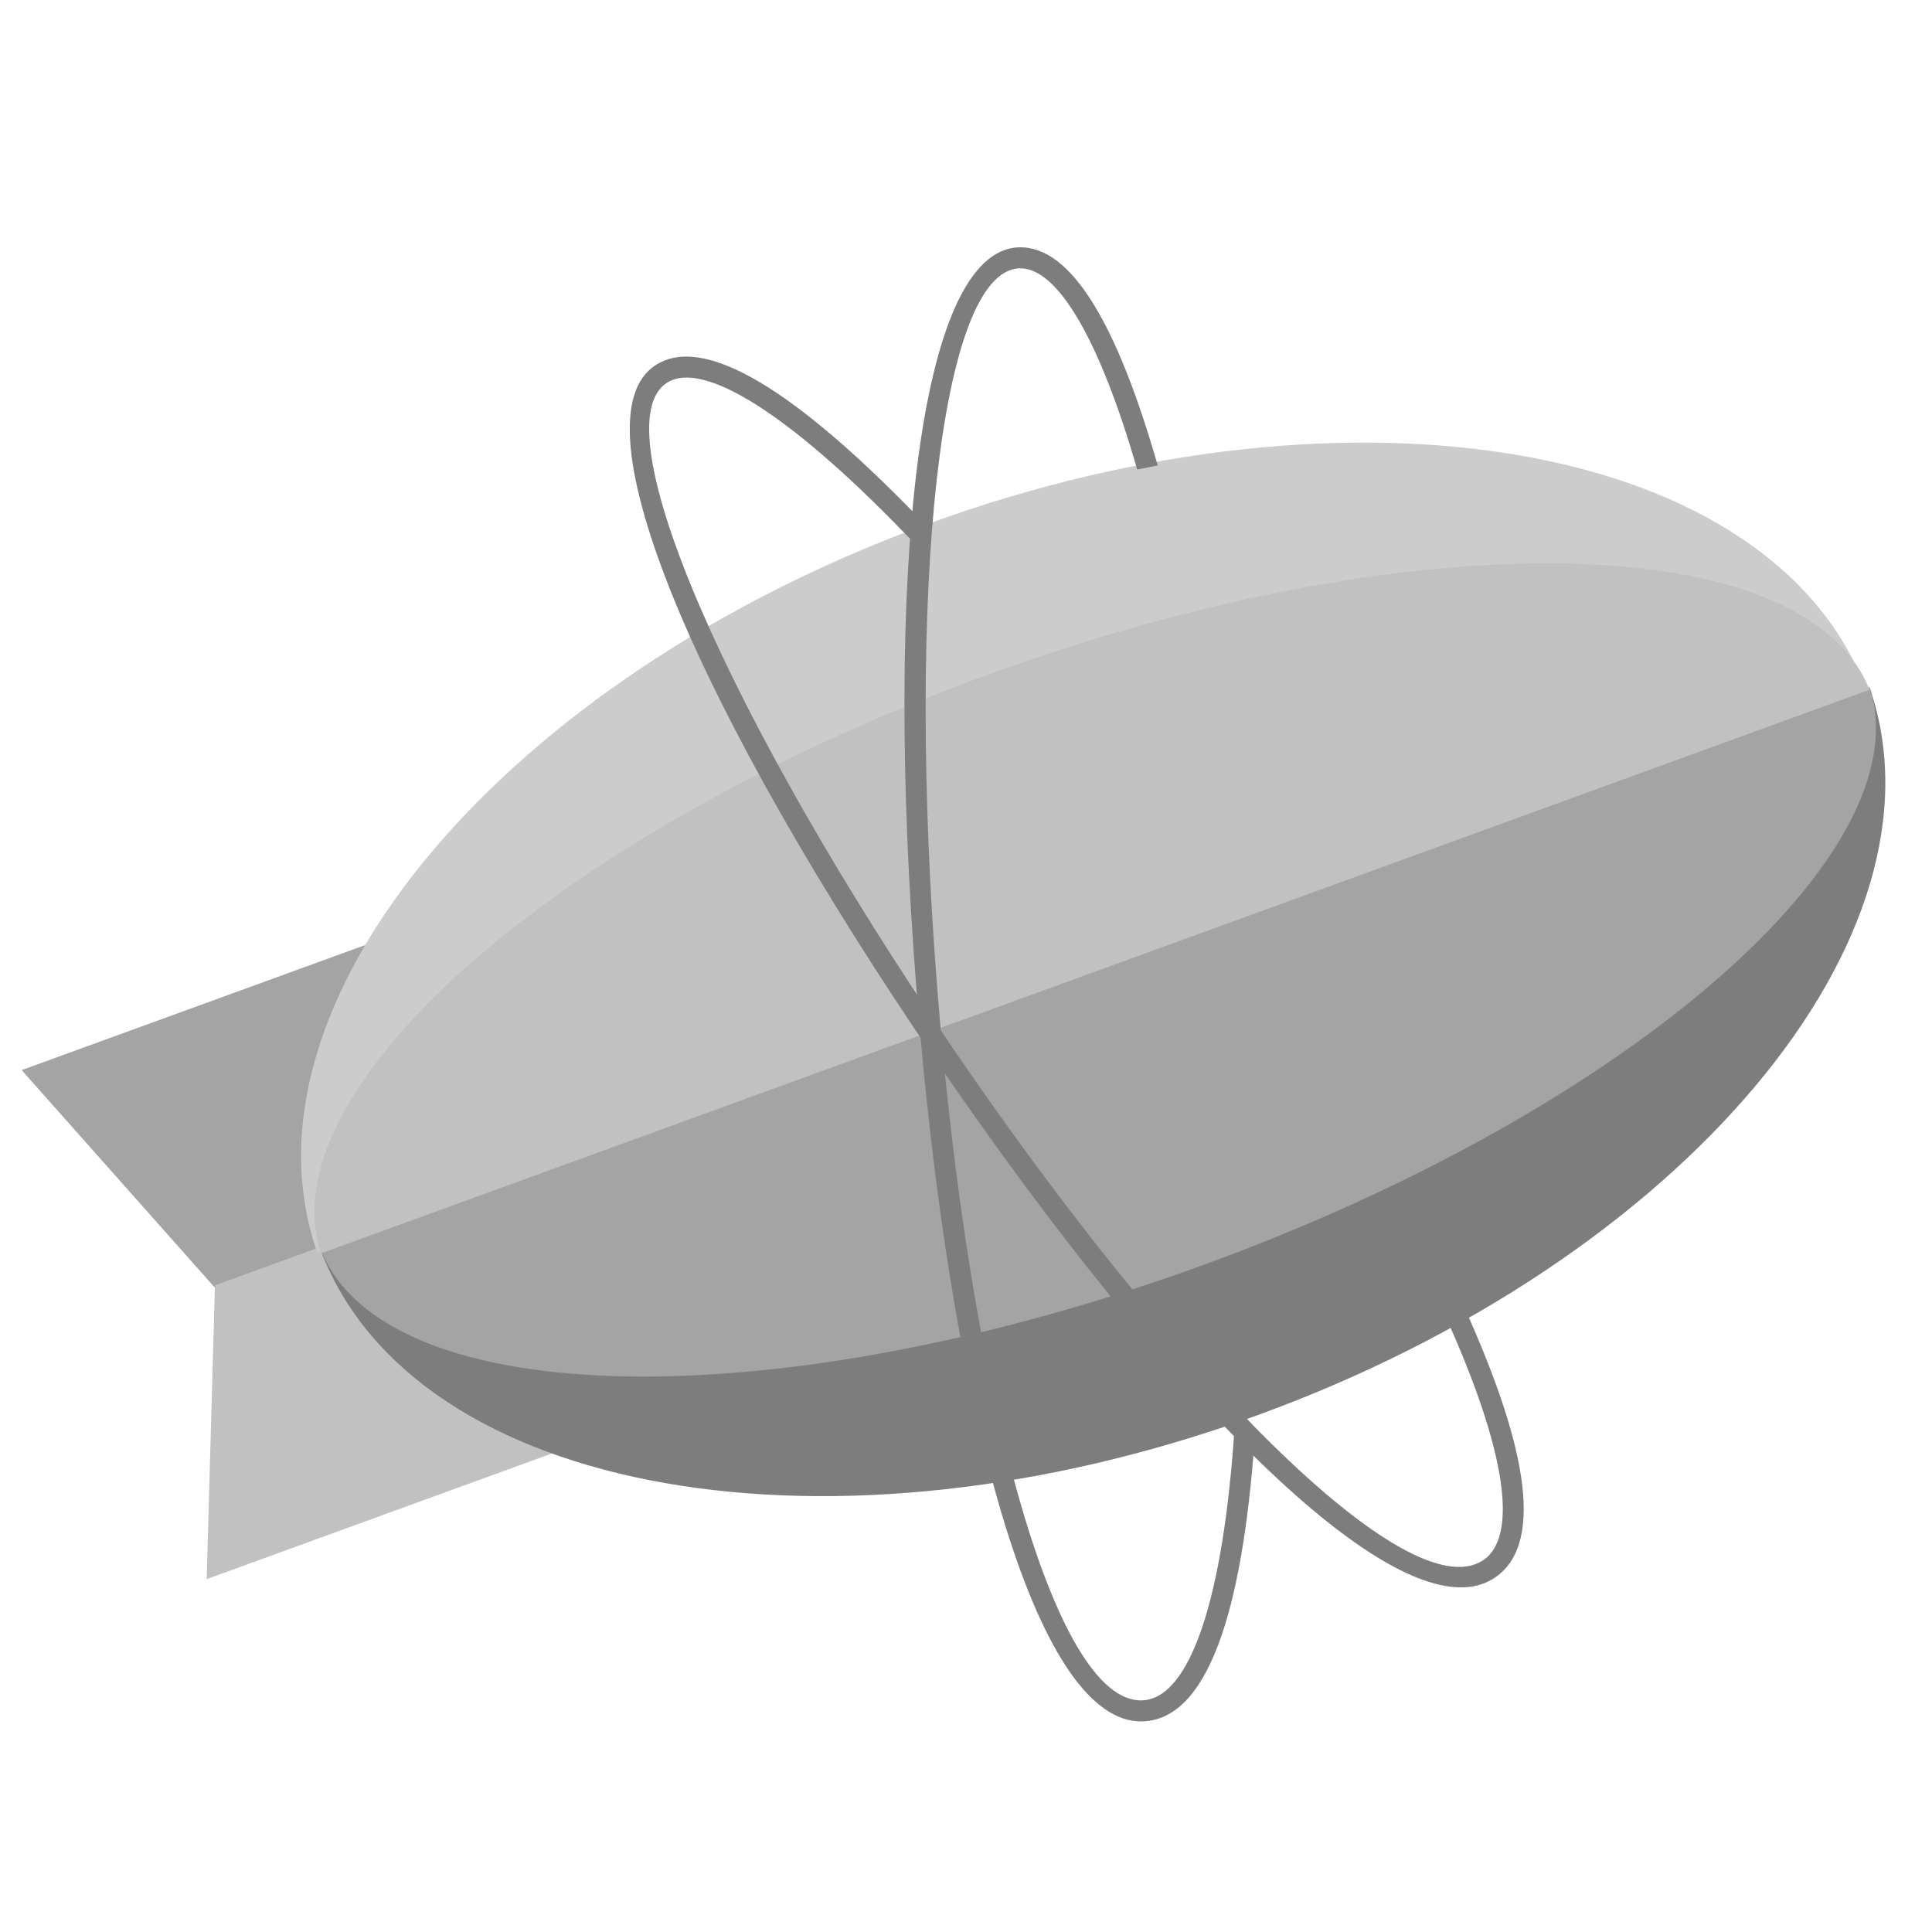 <?xml version="1.0" encoding="UTF-8"?>
<svg width="74px" height="74px" viewBox="0 0 74 74" version="1.1" xmlns="http://www.w3.org/2000/svg" xmlns:xlink="http://www.w3.org/1999/xlink">
    <!-- Generator: Sketch 40.3 (33839) - http://www.bohemiancoding.com/sketch -->
    <title>icon-gray</title>
    <desc>Created with Sketch.</desc>
    <defs></defs>
    <g id="Page-1" stroke="none" stroke-width="1" fill="none" fill-rule="evenodd">
        <g id="icon-gray">
            <g id="Group-2" transform="translate(0, 9)">
                <g id="Group">
                    <polygon id="Rectangle-74-Copy-2" fill="#A4A4A4" transform="translate(14.004, 32.762) rotate(-20) translate(-14.004, -32.762) " points="6.034 37.995 1.889 27.528 26.119 27.528 26.119 37.995"></polygon>
                    <polygon id="Rectangle-74-Copy-3" fill="#C1C1C1" transform="translate(17.511, 42.423) scale(1, -1) rotate(20) translate(-17.511, -42.423) " points="9.541 47.656 5.396 37.19 29.626 37.19 29.626 47.656"></polygon>
                    <path d="M76.621,27.573 C76.454,37.63 62.388,45.752 45.06,45.752 C27.732,45.752 13.666,37.63 13.499,27.573 L76.621,27.573 L76.621,27.573 Z" id="Path-Copy" fill="#7D7D7D" transform="translate(45.06, 36.663) rotate(-20) translate(-45.06, -36.663) "></path>
                    <path d="M70.251,28.716 C70.115,18.645 56.037,10.505 38.69,10.505 C21.343,10.505 7.265,18.645 7.129,28.716 L70.251,28.716 L70.251,28.716 Z" id="Path-Copy-2" fill="#CCCCCC" transform="translate(38.69, 19.61) rotate(-20) translate(-38.69, -19.61) "></path>
                    <path d="M75.581,27.757 C75.33,34.434 61.297,39.817 44.022,39.817 C26.748,39.817 12.714,34.434 12.464,27.757 L75.581,27.757 L75.581,27.757 Z" id="Path-Copy-3" fill="#A4A4A4" transform="translate(44.022, 33.787) rotate(-20) translate(-44.022, -33.787) "></path>
                    <path d="M71.444,28.578 C71.239,21.886 57.188,16.485 39.884,16.485 C22.581,16.485 8.53,21.886 8.324,28.578 L71.444,28.578 L71.444,28.578 Z" id="Path-Copy-4" fill="#C1C1C1" transform="translate(39.884, 22.532) rotate(-20) translate(-39.884, -22.532) "></path>
                    <path d="M44.343,8.828 C42.793,3.417 41.03,0.415 39.027,0.473 C35.152,0.585 33.849,12.995 35.103,28.898 C36.37,44.969 39.658,57.042 43.756,56.933 C46.201,56.868 47.577,52.918 48.06,46.061 C48.07,45.921 47.915,46.018 47.924,45.875 C47.924,45.875 47.905,45.625 47.813,45.619 C47.639,45.607 47.293,45.585 47.293,45.585 C46.867,52.242 45.577,56.079 43.735,56.128 C40.367,56.217 37.115,44.275 35.897,28.834 C34.7,13.647 35.989,1.366 39.05,1.278 C40.498,1.236 42.121,4 43.557,8.984 C43.557,8.984 44.344,8.831 44.343,8.828 Z" id="Shape-Copy" fill="#7D7D7D"></path>
                    <path d="M25.141,4.967 C21.84,7.021 26.855,18.427 35.813,31.565 C44.865,44.843 53.688,53.638 57.184,51.474 C59.138,50.264 58.589,46.592 56.074,41.049 C55.982,40.847 55.745,40.758 55.545,40.851 C55.345,40.943 55.257,41.182 55.349,41.384 C57.688,46.538 58.191,49.906 56.767,50.787 C53.895,52.566 45.167,43.866 36.469,31.109 C27.915,18.562 22.952,7.275 25.559,5.653 C26.943,4.791 30.236,6.869 34.586,11.359 C34.634,11.409 34.913,11.7 34.975,11.719 C35.11,11.761 35.042,11.472 35.15,11.365 C35.307,11.21 35.31,10.955 35.156,10.796 C30.508,6 27.02,3.798 25.141,4.967 Z" id="Shape-Copy-2" fill="#7D7D7D"></path>
                </g>
            </g>
        </g>
    </g>
</svg>